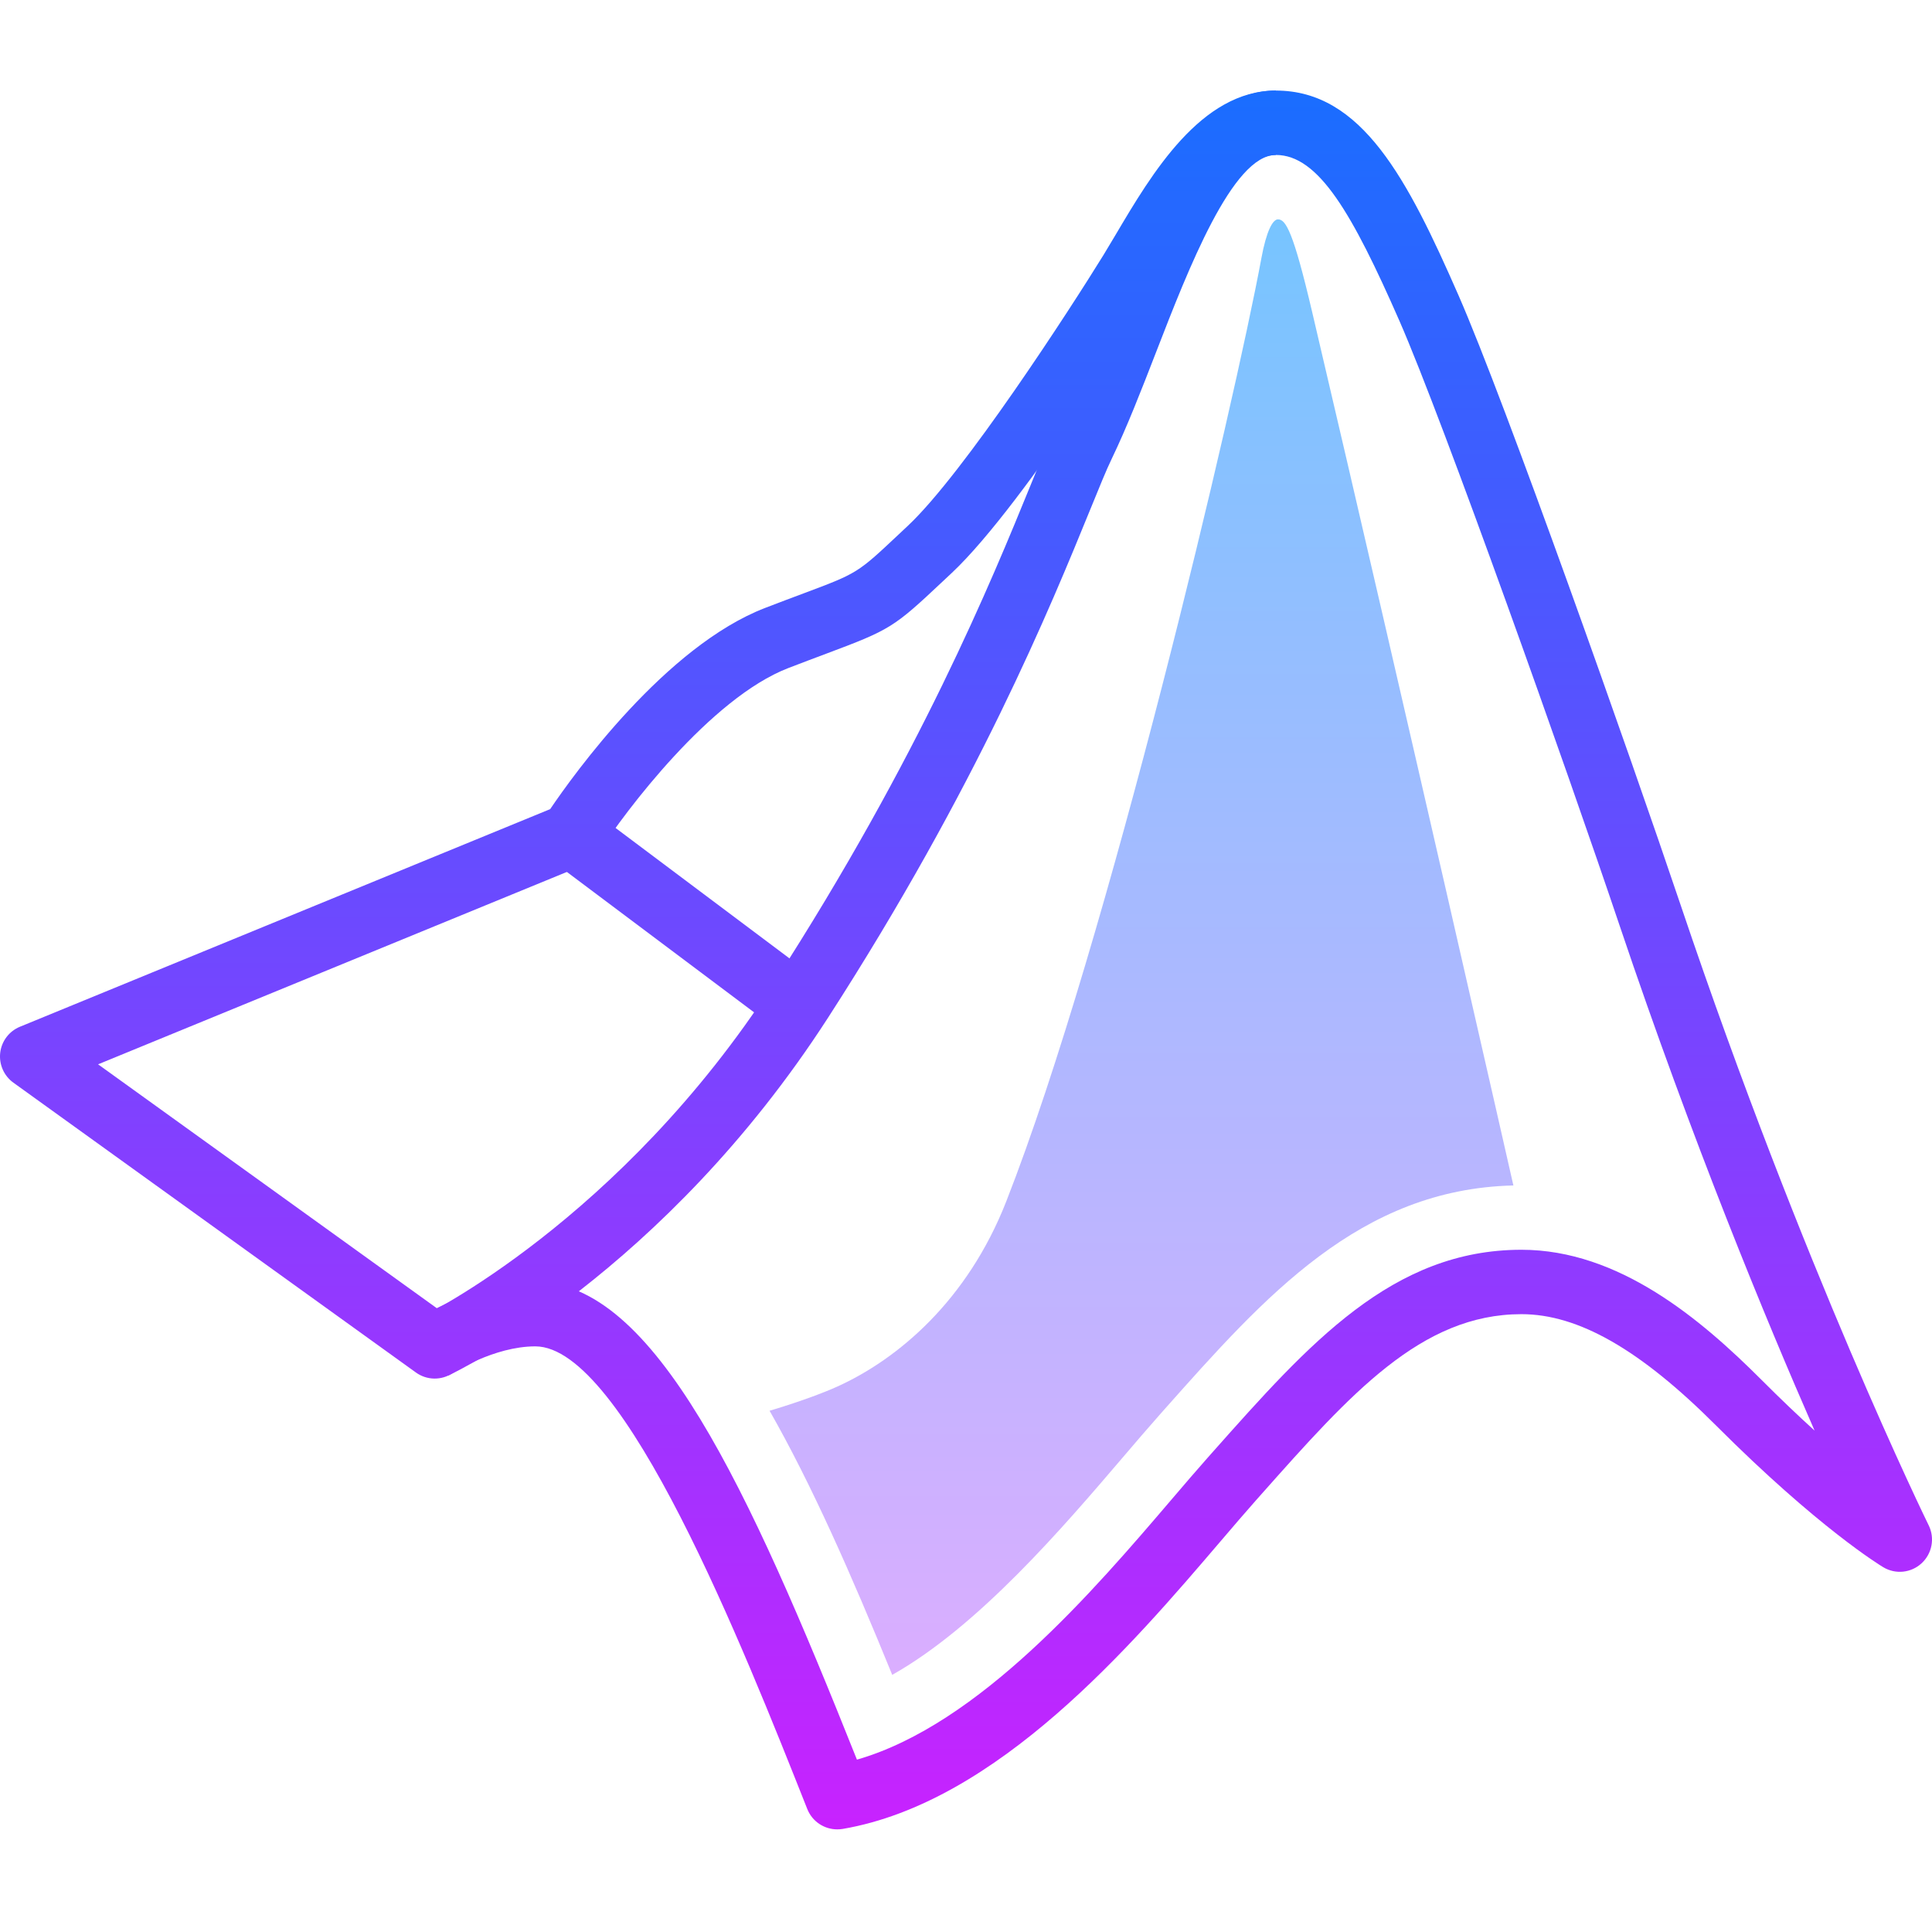<svg width="128" height="128" viewBox="0 0 128 128" fill="none" xmlns="http://www.w3.org/2000/svg">
<path d="M55.466 121.2C54.604 121.2 53.81 120.675 53.484 119.851C49.239 109.14 41.337 89.2 35.466 89.2C32.722 89.2 30.009 90.958 29.983 90.975C29.245 91.47 28.274 91.453 27.553 90.93L0.887 71.73C0.26 71.278 -0.075 70.518 0.014 69.748C0.104 68.978 0.605 68.319 1.322 68.024L36.45 53.607C38.017 51.293 44.104 42.811 50.7 40.274C51.696 39.89 52.528 39.579 53.237 39.314C56.806 37.977 56.806 37.977 59.536 35.41L60.14 34.843C63.85 31.365 70.928 20.436 73.117 16.882C73.369 16.47 73.638 16.018 73.921 15.54C76.304 11.512 79.566 6 84.533 6C90.228 6 93.254 11.869 96.62 19.544C99.713 26.599 107.976 49.962 111.355 59.986C119.483 84.108 127.698 100.893 127.782 101.059C128.198 101.906 128.008 102.928 127.312 103.57C126.619 104.212 125.586 104.321 124.771 103.832C124.599 103.73 120.466 101.225 113.691 94.441C108.665 89.411 104.569 87.067 100.799 87.067C94.167 87.067 89.482 92.34 83.549 99.019L83.195 99.418C82.491 100.21 81.717 101.119 80.872 102.106C74.984 108.999 66.088 119.418 55.827 121.172C55.705 121.191 55.583 121.2 55.466 121.2ZM35.466 84.933C43.344 84.933 49.576 98.527 56.774 116.581C64.893 114.245 72.49 105.349 77.627 99.335C78.491 98.324 79.287 97.392 80.006 96.583L80.36 96.184C86.74 89.001 92.251 82.8 100.799 82.8C107.263 82.8 112.697 87.41 116.71 91.425C117.983 92.701 119.156 93.814 120.221 94.781C117.008 87.455 112.138 75.668 107.312 61.347C103.824 50.996 95.632 27.914 92.714 21.255C89.586 14.13 87.357 10.267 84.533 10.267C81.998 10.267 79.24 14.928 77.591 17.714C77.294 18.215 77.013 18.689 76.748 19.118C76.661 19.261 67.961 33.36 63.059 37.957L62.459 38.52C59.201 41.584 58.986 41.718 54.736 43.31C54.039 43.572 53.217 43.879 52.232 44.259C47.08 46.241 41.412 53.757 39.662 56.485C39.425 56.854 39.082 57.142 38.677 57.309L6.498 70.514L28.938 86.67C30.38 85.936 32.831 84.933 35.466 84.933Z" fill="url(#paint0_linear)"/>
<path d="M29.708 91.13L27.888 87.271C28.021 87.209 41.098 80.882 51.274 65.11C60.94 50.128 65.714 38.429 68.279 32.144C68.931 30.544 69.431 29.328 69.812 28.539C70.751 26.595 71.658 24.257 72.618 21.78C75.626 14.021 78.738 6 84.532 6V10.267C81.659 10.267 78.732 17.812 76.597 23.323C75.605 25.881 74.666 28.298 73.655 30.395C73.298 31.131 72.84 32.266 72.23 33.759C69.612 40.172 64.742 52.108 54.86 67.425C43.986 84.276 30.286 90.857 29.708 91.13Z" fill="url(#paint1_linear)"/>
<path d="M51.519 68.24L36.586 57.04L39.146 53.627L54.079 64.826L51.519 68.24Z" fill="url(#paint2_linear)"/>
<path d="M77.168 93.351C83.822 85.861 90.113 78.781 100.266 78.54C100.266 78.54 93.066 46.8 86.933 20.667C85.687 15.357 85.19 14.533 84.671 14.533C84.319 14.533 83.901 15.312 83.57 17.106C81.798 26.687 73.418 62.367 66.666 79.6C64.087 86.183 59.474 90.055 55.466 91.867C53.631 92.696 50.986 93.466 50.986 93.466C53.761 98.328 56.398 104.304 59.112 110.964C64.842 107.736 70.446 101.172 74.382 96.564C75.265 95.529 76.08 94.578 76.818 93.746L77.168 93.351Z" fill="url(#paint3_linear)"/>
<defs>
<linearGradient id="paint0_linear" x1="63.999" y1="6.356" x2="63.999" y2="121.2" gradientUnits="userSpaceOnUse">
<stop stop-color="#1A6DFF"/>
<stop offset="1" stop-color="#C822FF"/>
</linearGradient>
<linearGradient id="paint1_linear" x1="56.21" y1="6.356" x2="56.21" y2="121.2" gradientUnits="userSpaceOnUse">
<stop stop-color="#1A6DFF"/>
<stop offset="1" stop-color="#C822FF"/>
</linearGradient>
<linearGradient id="paint2_linear" x1="45.333" y1="6.356" x2="45.333" y2="121.2" gradientUnits="userSpaceOnUse">
<stop stop-color="#1A6DFF"/>
<stop offset="1" stop-color="#C822FF"/>
</linearGradient>
<linearGradient id="paint3_linear" x1="75.626" y1="4.797" x2="75.626" y2="122.2" gradientUnits="userSpaceOnUse">
<stop stop-color="#6DC7FF"/>
<stop offset="1" stop-color="#E6ABFF"/>
</linearGradient>
</defs>
</svg>
